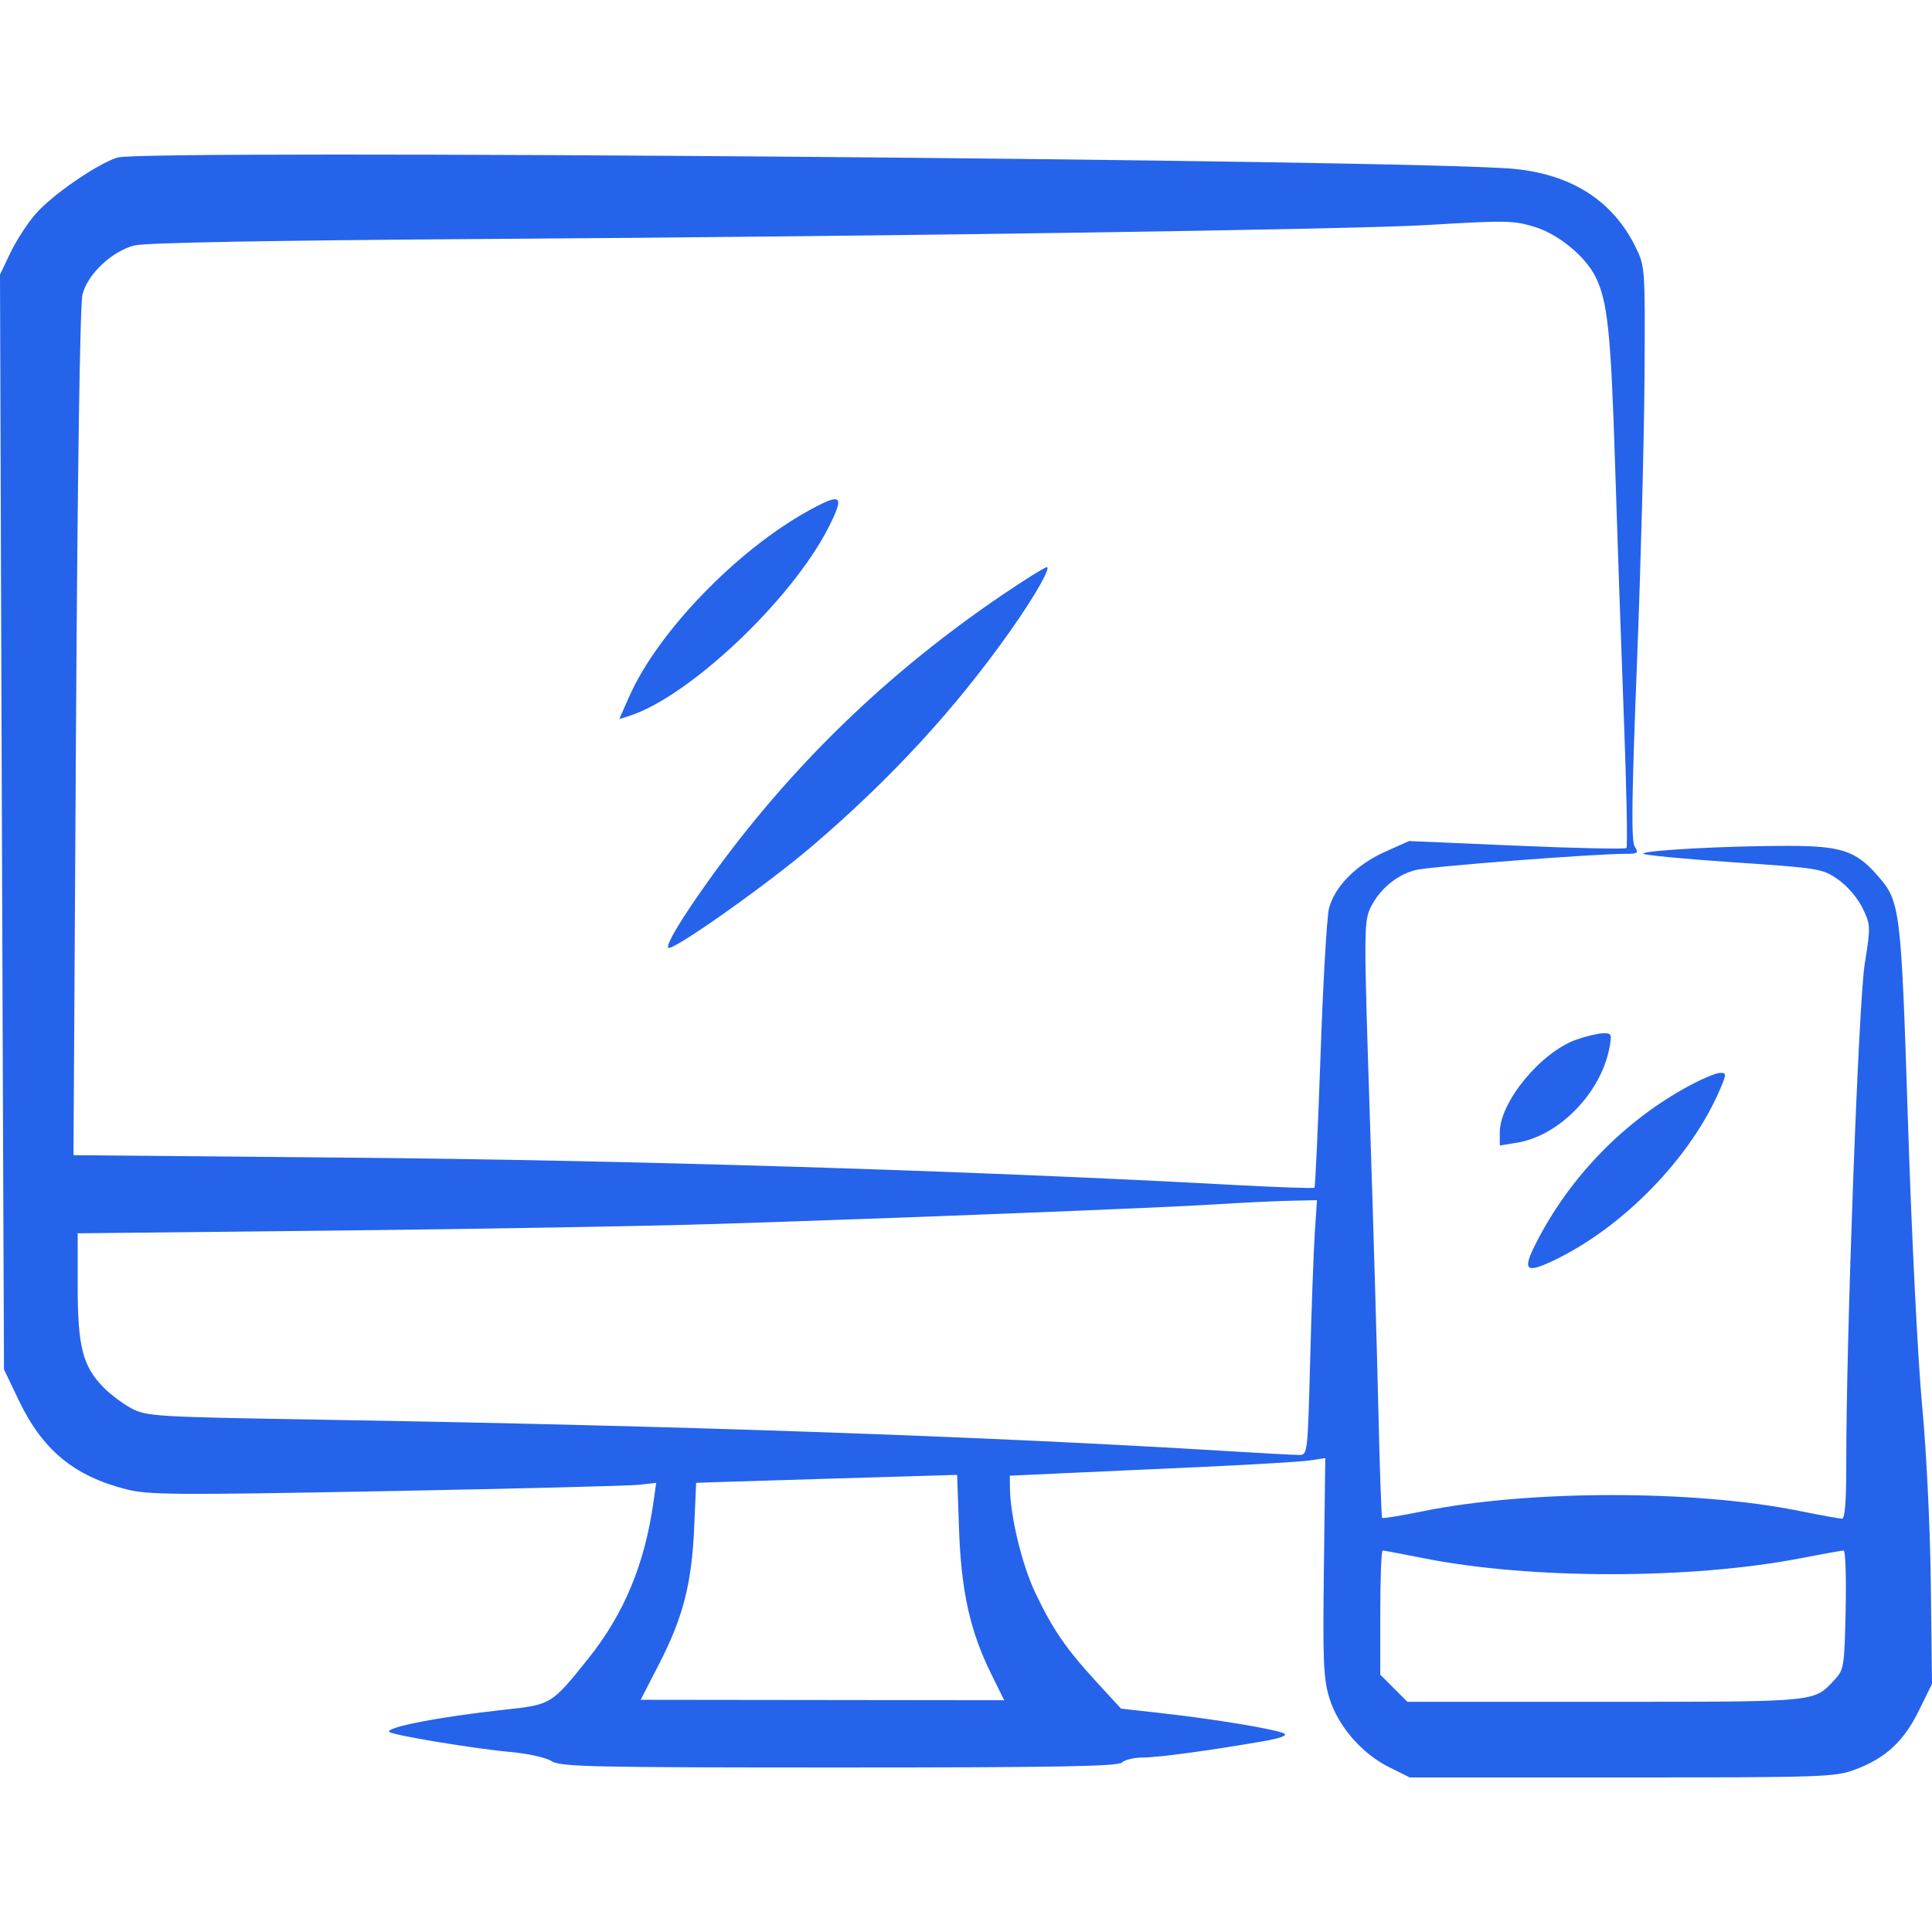 <svg width="500" height="500" viewBox="0 0 500 500" fill="none" xmlns="http://www.w3.org/2000/svg">
<rect width="500" height="500" fill="white"/>
<path fill-rule="evenodd" clip-rule="evenodd" d="M30.412 40.767C25.165 42.391 13.539 50.406 9.179 55.406C7.108 57.782 4.195 62.275 2.706 65.391L0 71.058L0.276 153.483C0.428 198.817 0.66 262.567 0.792 295.15L1.031 354.393L4.825 362.333C10.991 375.238 19.082 381.955 32.646 385.427C38.339 386.885 45.339 386.935 99.912 385.907C133.414 385.277 162.848 384.536 165.323 384.263L169.821 383.764L169.129 388.655C166.829 404.905 161.507 417.677 152.191 429.301C142.656 441.199 142.749 441.142 130.412 442.486C113.876 444.288 99.586 447.051 100.756 448.22C101.593 449.057 122.811 452.575 131.961 453.394C136.585 453.808 141.319 454.856 142.738 455.778C144.997 457.246 153.051 457.424 217.171 457.424C273.318 457.424 289.355 457.142 290.361 456.136C291.07 455.429 293.528 454.845 295.825 454.842C299.832 454.836 313.122 453.033 327.162 450.589C331.295 449.87 333.263 449.134 332.368 448.644C330.42 447.578 314.809 444.969 301.234 443.442L290.121 442.192L283.863 435.384C275.891 426.711 272.43 421.675 267.919 412.179C264.501 404.989 261.457 392.41 261.376 385.15L261.34 381.908L275 381.283C282.513 380.94 299.098 380.184 311.856 379.603C324.613 379.022 336.836 378.28 339.016 377.953L342.981 377.361L342.625 405.544C342.314 430.031 342.502 434.482 344.053 439.483C346.303 446.747 352.413 453.812 359.492 457.338L364.838 460H419.752C471.955 460 474.934 459.899 480.115 457.96C487.995 455.012 492.696 450.663 496.603 442.705L500 435.788L499.695 410.03C499.519 395.216 498.559 375.518 497.434 363.666C496.352 352.261 494.73 319.827 493.802 291.029C491.981 234.487 491.84 233.345 485.796 226.466C480.247 220.15 476.43 218.908 462.574 218.908C446.735 218.908 425.258 220.066 425.258 220.921C425.258 221.287 435.663 222.288 448.379 223.146C470.831 224.661 471.622 224.79 475.663 227.589C478.059 229.248 480.749 232.381 482.004 234.972C484.134 239.368 484.147 239.707 482.578 249.539C480.988 259.506 477.761 347.045 477.812 378.863C477.828 388.438 477.47 393.03 476.708 393.03C476.089 393.03 471.101 392.124 465.626 391.019C438.413 385.52 395.399 385.565 368.208 391.12C362.63 392.259 357.904 393.03 357.706 392.833C357.509 392.635 357.069 380.196 356.729 365.191C356.389 350.185 355.382 315.596 354.492 288.325C352.965 241.548 352.974 238.53 354.653 234.995C356.912 230.237 361.395 226.453 366.283 225.178C369.781 224.266 412.409 220.968 420.697 220.968C423.895 220.968 424.127 220.78 423.049 219.056C422.138 217.598 422.278 206.397 423.636 171.919C424.616 147.046 425.498 113.713 425.596 97.846C425.772 69.151 425.76 68.97 423.249 63.873C417.399 51.99 406.78 45.162 391.89 43.71C367.599 41.339 37.255 38.65 30.412 40.767ZM397.023 58.671C403.098 60.475 410.127 66.167 412.84 71.483C416.044 77.758 416.904 85.948 417.99 120.513C418.559 138.646 419.585 168.196 420.269 186.177C420.954 204.159 421.246 219.138 420.921 219.465C420.594 219.792 407.8 219.52 392.49 218.86L364.654 217.663L358.345 220.492C351.013 223.78 345.389 229.478 343.945 235.076C343.39 237.234 342.405 254.293 341.757 272.984C341.109 291.676 340.397 307.153 340.174 307.374C339.953 307.597 330.126 307.252 318.339 306.611C251.312 302.96 162.579 300.238 89.406 299.588L19.017 298.962L19.663 189.646C20.062 122.015 20.703 78.76 21.345 76.21C22.673 70.93 28.989 64.986 34.832 63.513C37.63 62.809 70.161 62.215 126.289 61.844C229.27 61.164 350.206 59.374 369.072 58.249C389.765 57.017 391.538 57.044 397.023 58.671ZM209.248 132.166C190.66 142.411 170.229 163.579 162.864 180.223L160.268 186.089L162.608 185.365C178.148 180.553 205.013 155.176 214.503 136.343C218.671 128.072 217.854 127.422 209.248 132.166ZM259.492 153.903C229.477 174.252 204.442 198.55 183.659 227.504C176.469 237.521 172.232 244.56 172.957 245.285C173.957 246.285 198.359 229.054 209.986 219.137C230.44 201.691 247.149 183.561 261.473 163.271C267.657 154.512 272.082 146.786 270.918 146.786C270.407 146.786 265.265 149.989 259.492 153.903ZM407.972 269.051C398.769 272.305 388.144 285.179 388.144 293.076V296.445L392.526 295.744C403.46 293.998 414.325 282.861 416.524 271.147C417.188 267.609 417.063 267.338 414.805 267.414C413.467 267.458 410.392 268.195 407.972 269.051ZM437.113 281.022C420.33 290.084 406.222 304.594 397.503 321.758C393.927 328.8 394.813 329.668 402.062 326.223C420.198 317.601 437.866 299.335 445.321 281.499C446.831 277.885 446.818 277.636 445.116 277.659C444.118 277.671 440.515 279.185 437.113 281.022ZM340.267 319.105C339.958 323.781 339.417 338.617 339.067 352.075C338.438 376.186 338.397 376.545 336.225 376.543C335.012 376.542 326.598 376.089 317.526 375.535C254.732 371.703 175.79 368.962 84.021 367.429C40.077 366.694 37.97 366.569 34.021 364.481C31.753 363.283 28.409 360.752 26.591 358.859C21.374 353.428 20.103 348.322 20.103 332.794V319.18L86.856 318.469C123.57 318.078 167.758 317.312 185.052 316.767C230.848 315.323 300.138 312.608 314.433 311.696C321.237 311.262 329.96 310.839 333.816 310.757L340.829 310.605L340.267 319.105ZM248.203 395.863C248.767 411.881 251.067 422.193 256.547 433.269L259.889 440.021L212.846 439.966L165.803 439.909L170.627 430.523C176.785 418.539 179.022 409.822 179.652 395.348L180.157 383.757L183.893 383.622C185.947 383.548 198.299 383.169 211.34 382.781C224.381 382.393 237.898 381.99 241.378 381.886L247.704 381.696L248.203 395.863ZM368.395 403.259C396.034 408.773 437.553 408.78 465.979 403.275C471.649 402.177 476.67 401.278 477.136 401.276C477.602 401.273 477.834 408.191 477.652 416.647C477.333 431.405 477.216 432.132 474.742 434.775C469.327 440.561 470.771 440.424 415.412 440.424H364.227L360.722 436.921L357.216 433.418V417.345C357.216 408.505 357.492 401.272 357.828 401.272C358.164 401.272 362.92 402.167 368.395 403.259Z" fill="#2563EB"/>
</svg>
